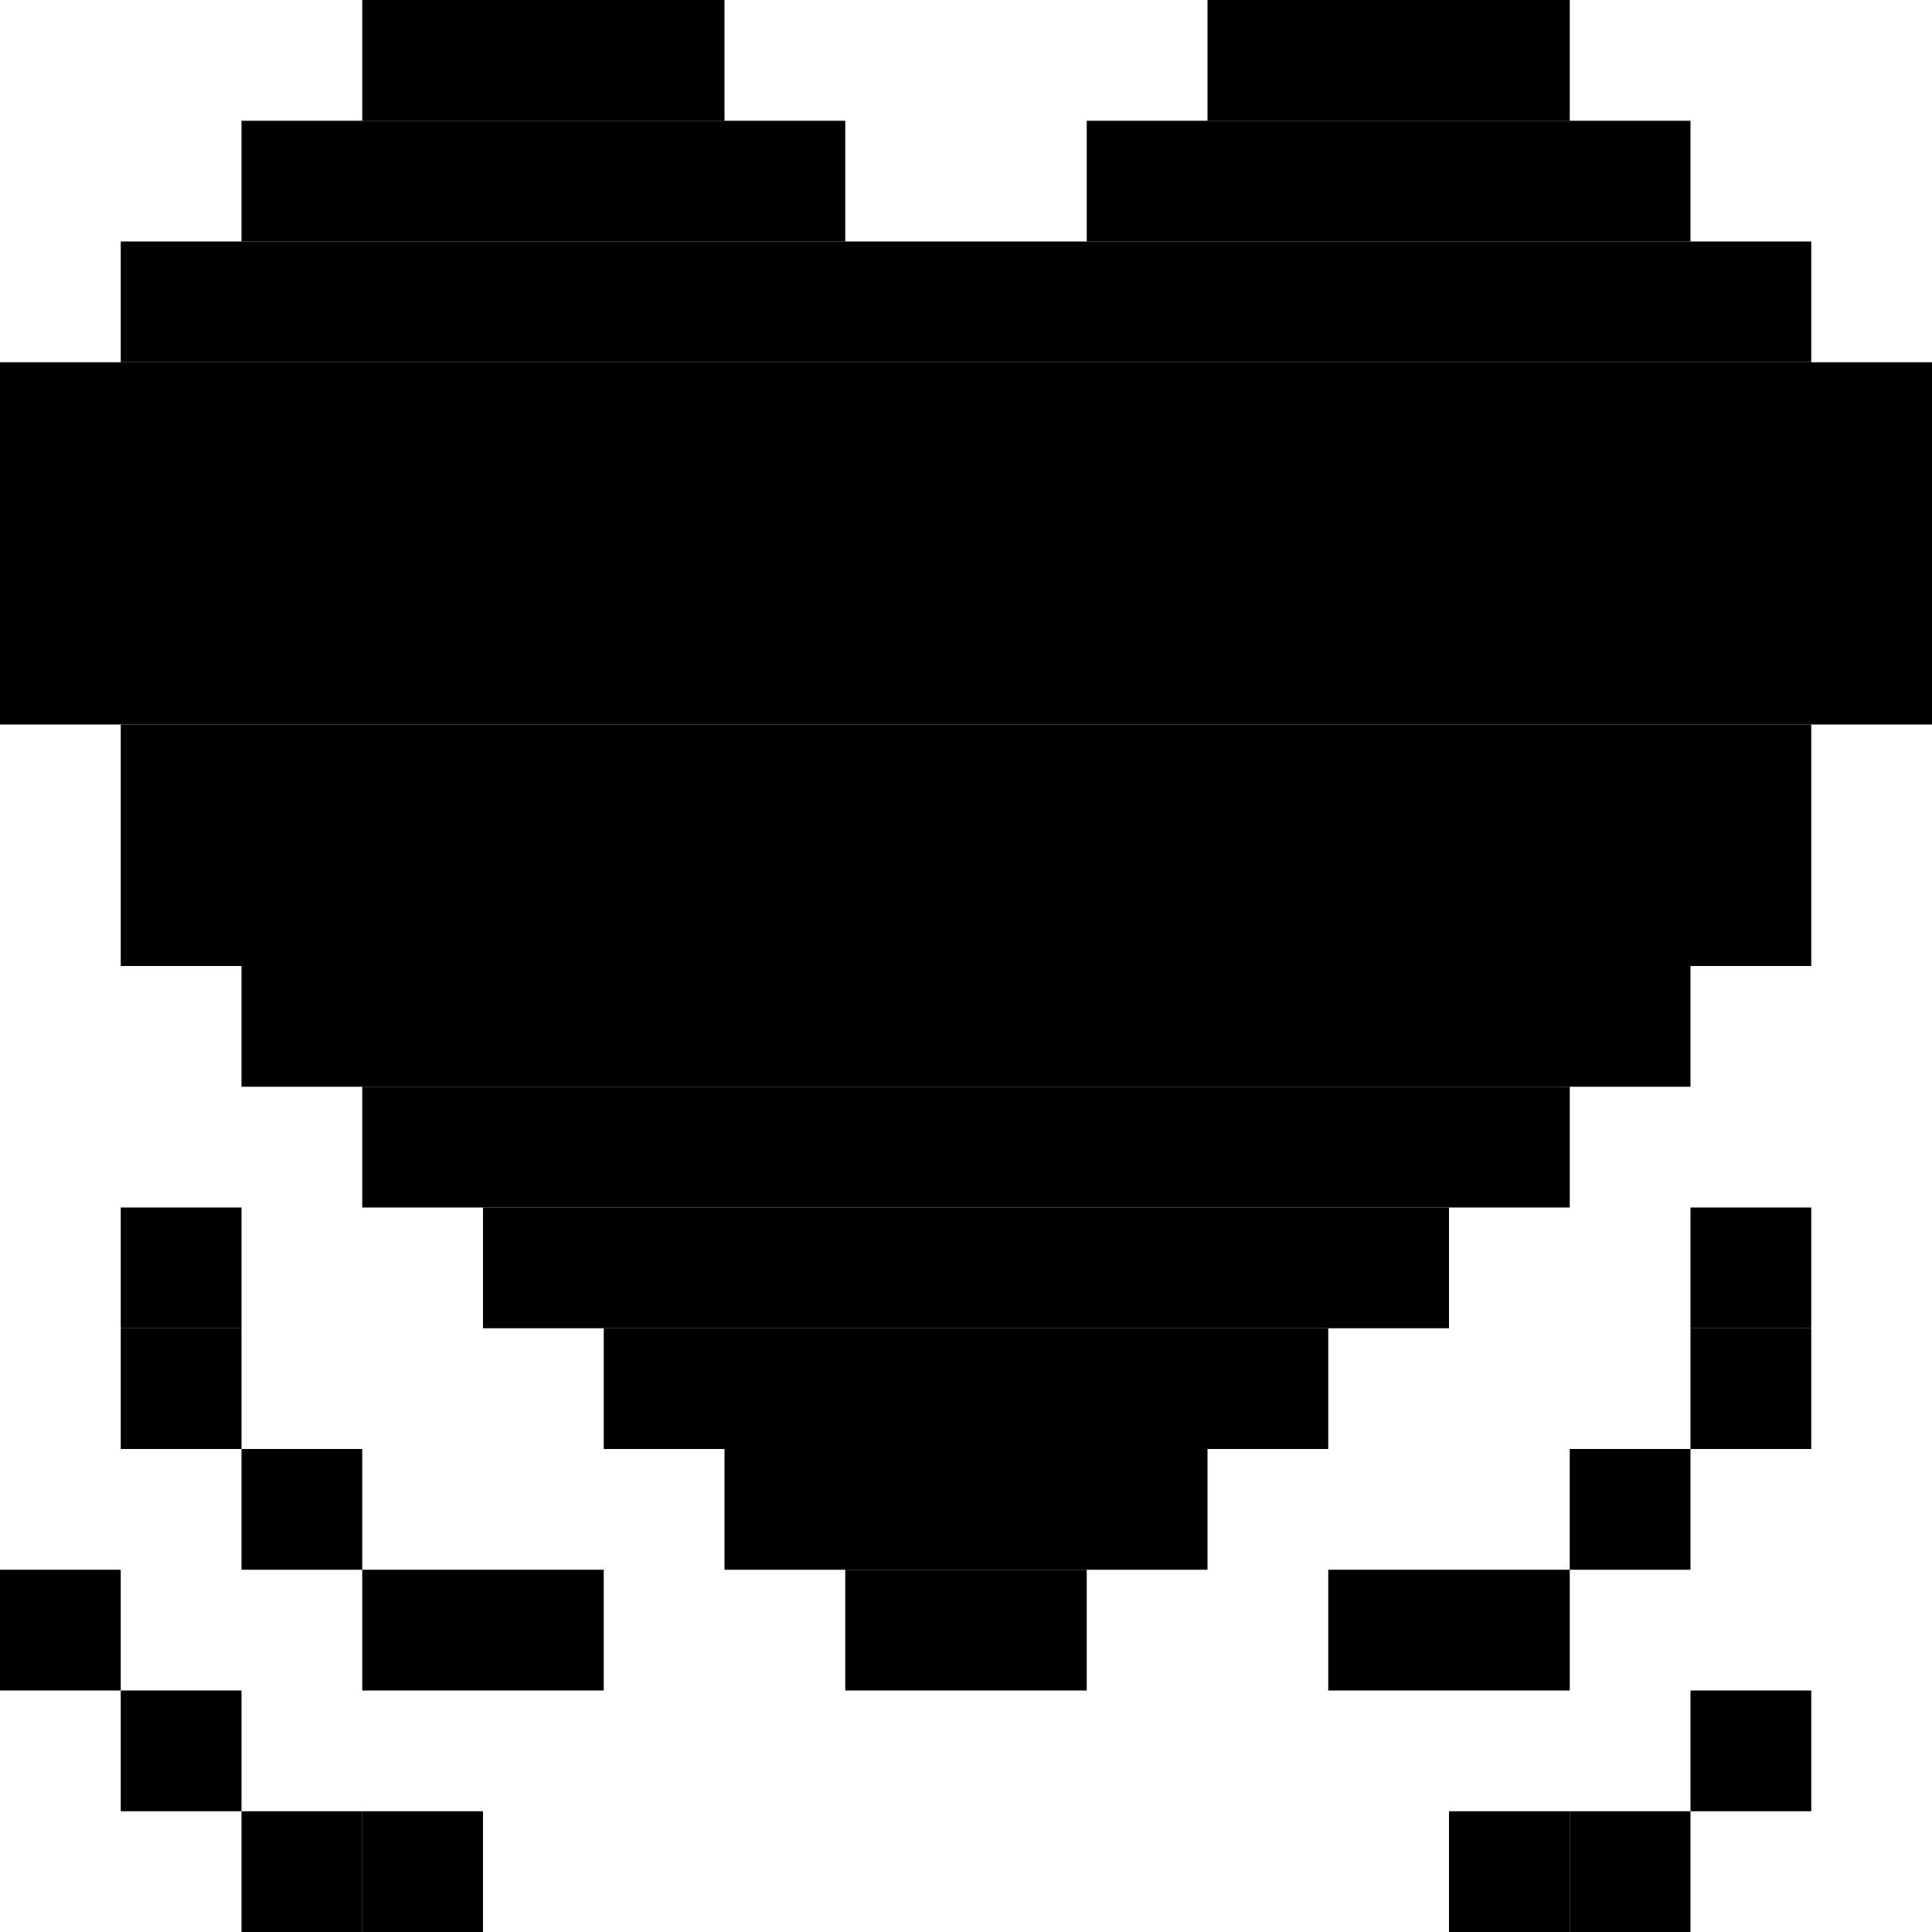 <svg viewBox="0 0 32 32" xmlns="http://www.w3.org/2000/svg">
<rect x="4" y="2" width="10" height="2" />
<rect y="6" width="32" height="6" />
<rect x="2" y="4" width="28" height="2" />
<rect x="2" y="12" width="28" height="4" />
<rect x="4" y="16" width="24" height="2" />
<rect x="6" y="18" width="20" height="2" />
<rect x="8" y="20" width="16" height="2" />
<rect x="10" y="22" width="12" height="2" />
<rect x="12" y="24" width="8" height="2" />
<rect x="14" y="26" width="4" height="2" />
<rect x="2" y="20" width="2" height="2" />
<rect x="2" y="22" width="2" height="2" />
<rect x="4" y="24" width="2" height="2" />
<rect x="6" y="26" width="2" height="2" />
<rect x="8" y="26" width="2" height="2" />
<rect x="6" y="30" width="2" height="2" />
<rect x="4" y="30" width="2" height="2" />
<rect x="2" y="28" width="2" height="2" />
<rect y="26" width="2" height="2" />
<rect x="28" y="20" width="2" height="2" />
<rect x="26" y="24" width="2" height="2" />
<rect x="28" y="22" width="2" height="2" />
<rect x="28" y="28" width="2" height="2" />
<rect x="22" y="26" width="2" height="2" />
<rect x="24" y="26" width="2" height="2" />
<rect x="26" y="30" width="2" height="2" />
<rect x="24" y="30" width="2" height="2" />
<rect x="6" width="6" height="2" />
<rect x="18" y="2" width="10" height="2" />
<rect x="20" width="6" height="2" />
</svg>
